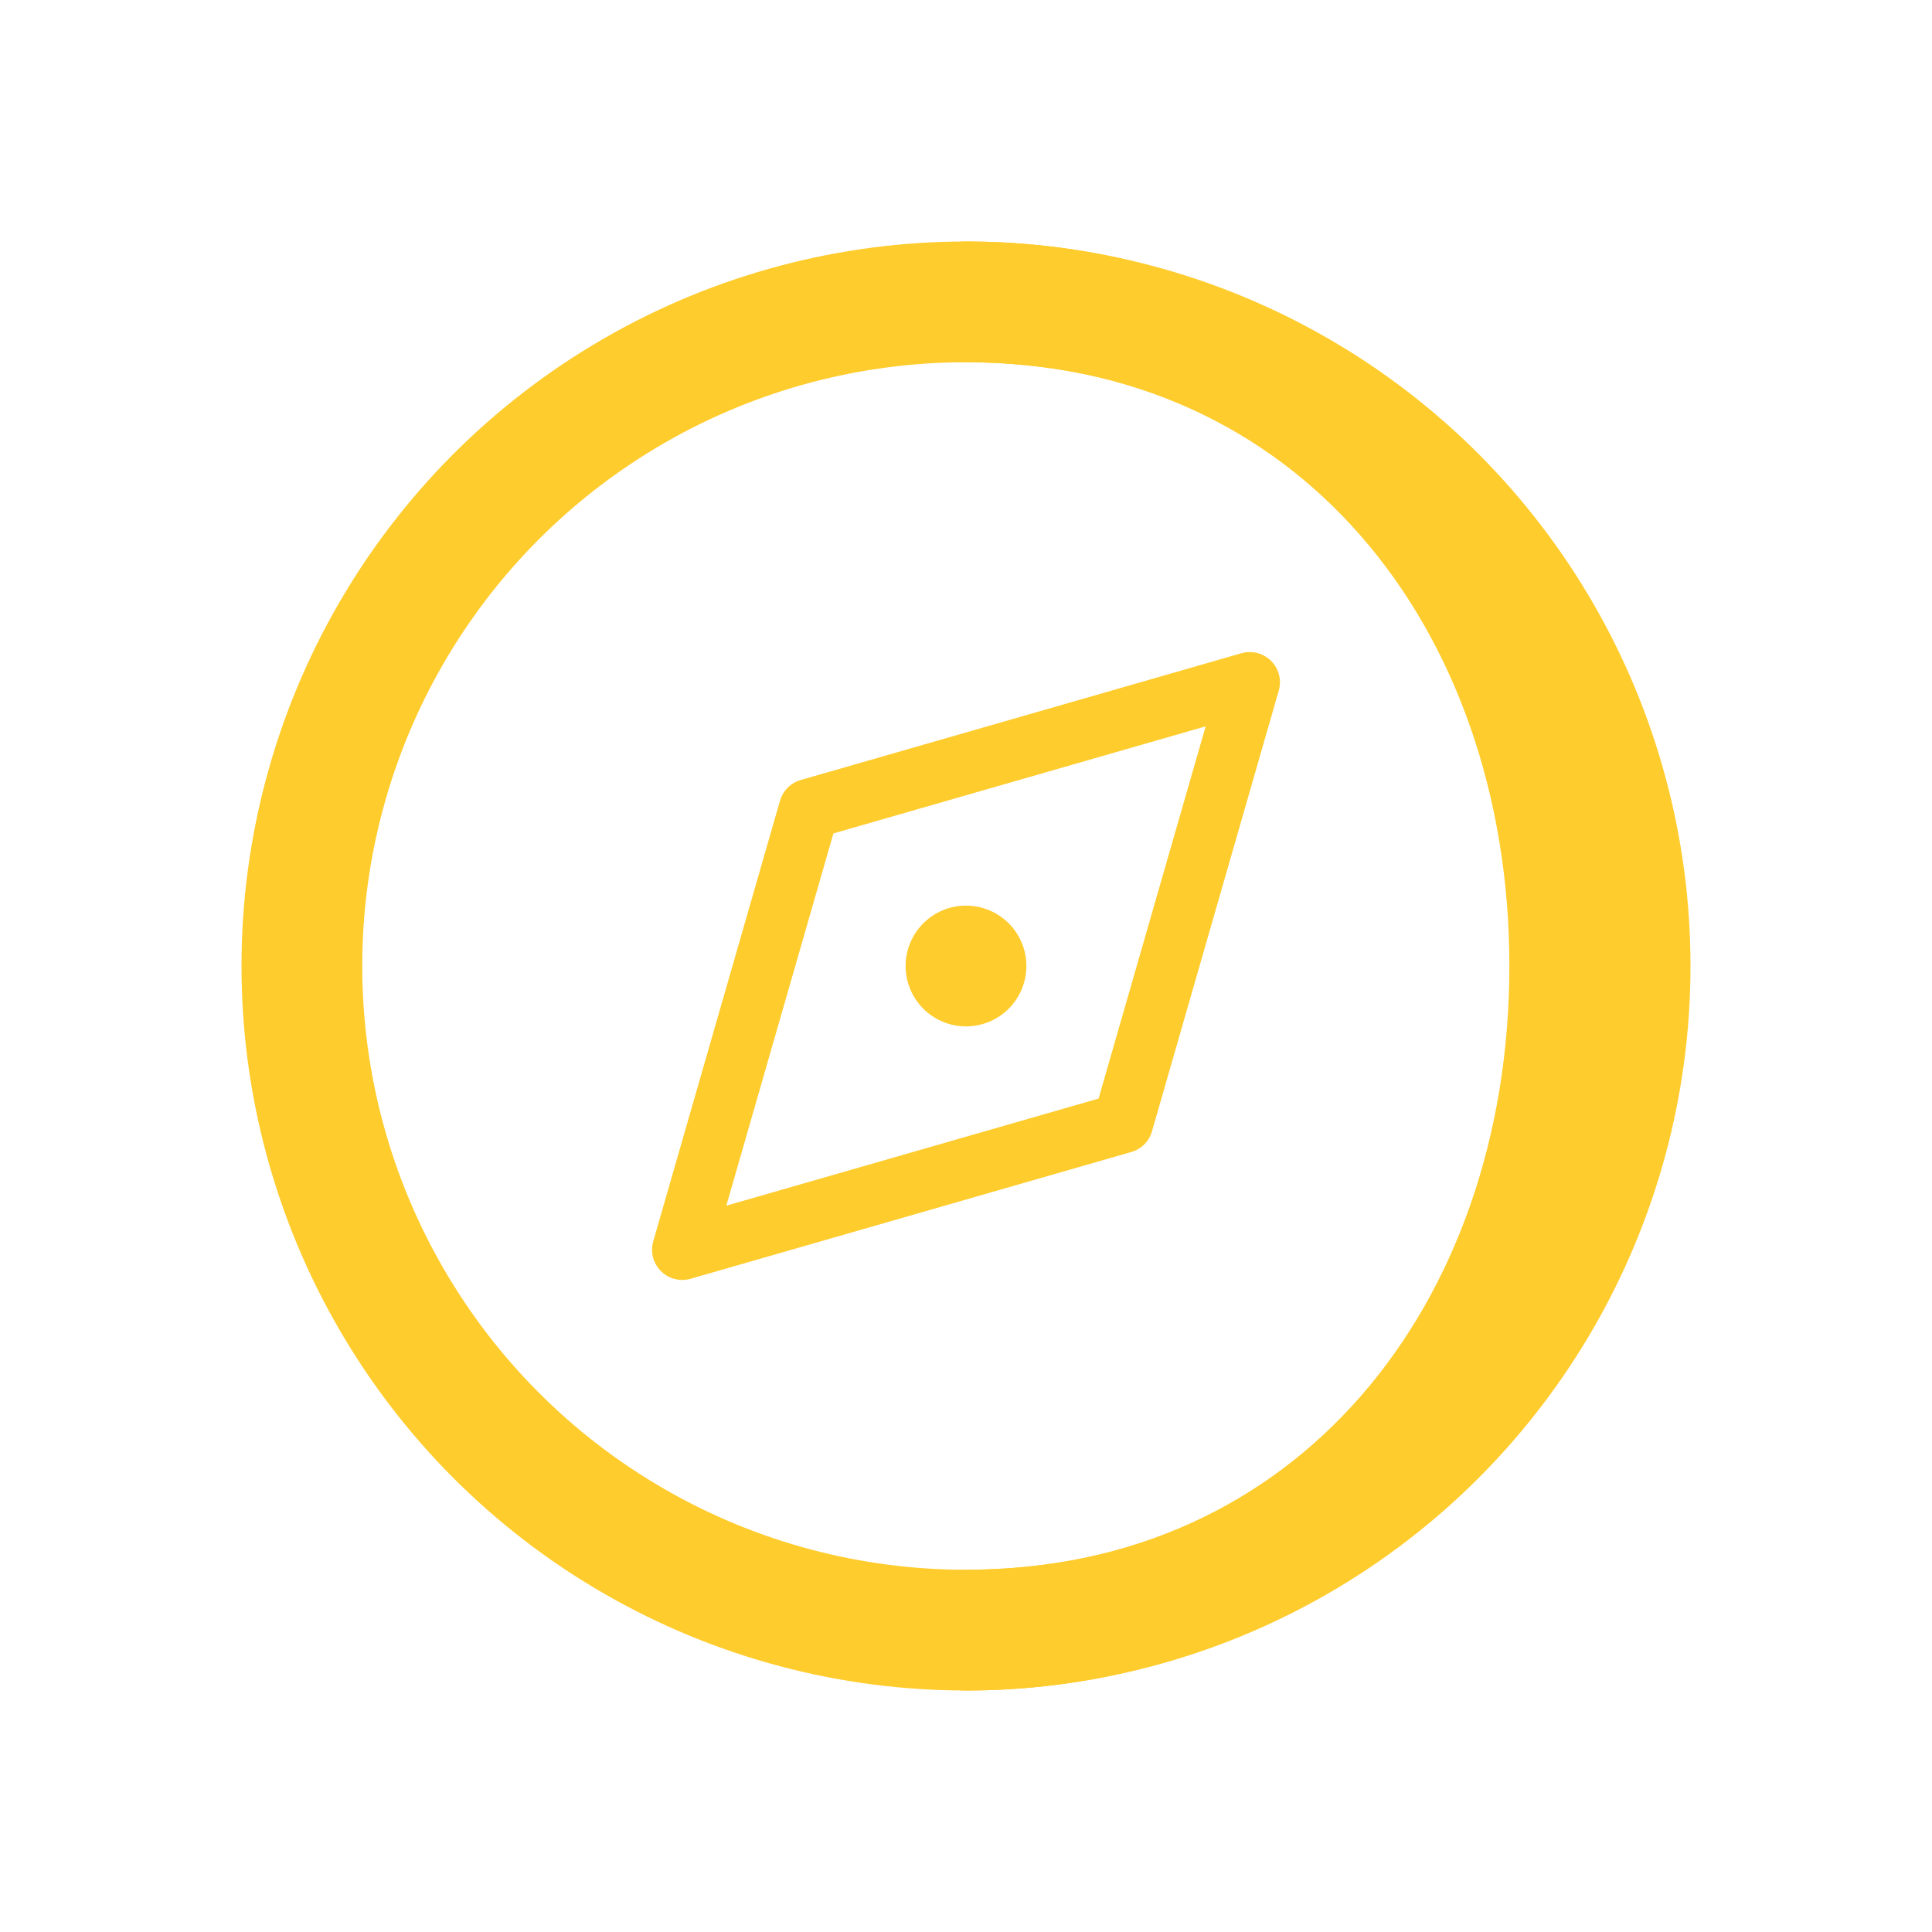 <?xml version="1.0" encoding="utf-8"?>
<!-- Generator: Adobe Illustrator 25.2.0, SVG Export Plug-In . SVG Version: 6.00 Build 0)  -->
<svg version="1.1" id="Layer_3" xmlns="http://www.w3.org/2000/svg" xmlns:xlink="http://www.w3.org/1999/xlink" x="0px" y="0px"
	 viewBox="0 0 32 32" style="enable-background:new 0 0 32 32;" xml:space="preserve">
<style type="text/css">
	.st0{fill:none;stroke:#FFCC2D;stroke-width:2;stroke-linecap:round;stroke-linejoin:round;}
	.st1{fill:none;stroke:#FFCC2D;stroke-linecap:round;stroke-linejoin:round;}
	.st2{fill:#FFCC2D;}
</style>
<circle class="st0" cx="16" cy="16" r="11"/>
<path class="st0" d="M16,5c6.1,0,10,4.9,10,11s-3.9,11-10,11"/>
<polygon class="st1" points="18.6,18.6 11.3,20.7 13.4,13.4 20.7,11.3 "/>
<circle class="st2" cx="16" cy="16" r="1"/>
</svg>
